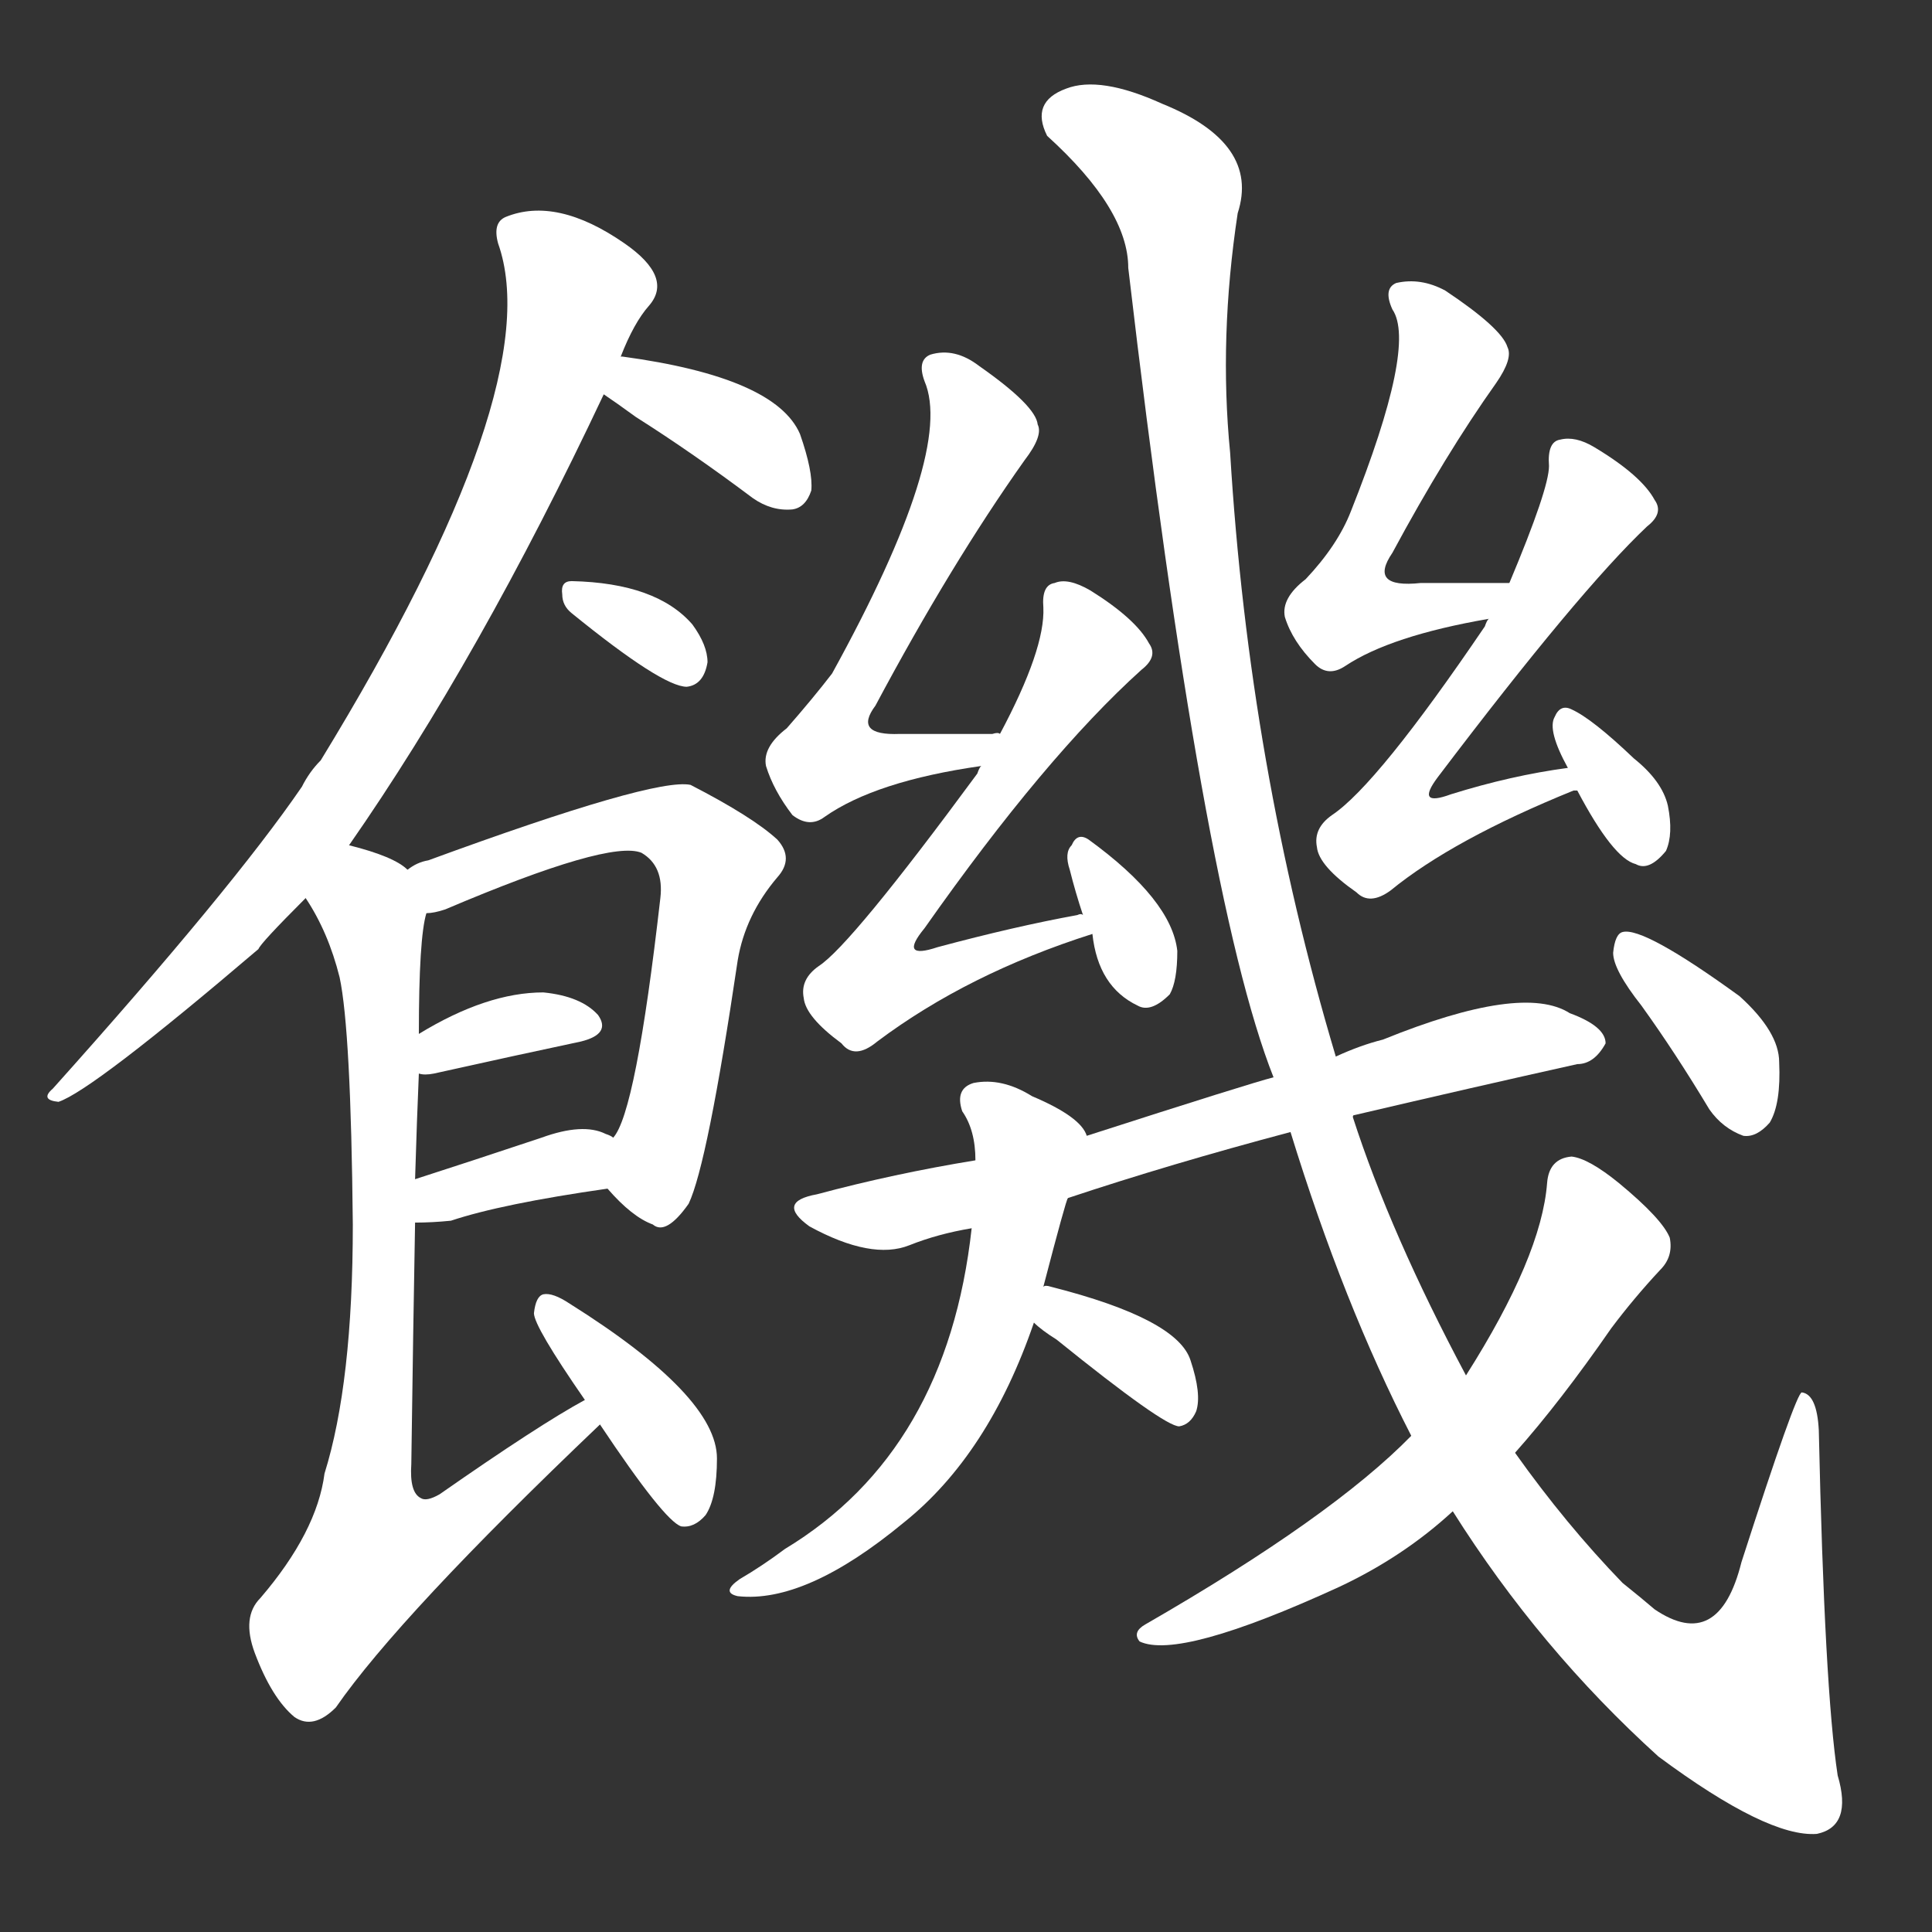 <svg version="1.1" viewBox="0 0 1024 1024" xmlns="http://www.w3.org/2000/svg">
  <rect x="0" y="0" width="1024" height="1024" fill="#333333" stroke="none"/>
  <g transform="scale(1, -1) translate(0, -900)">
    <style type="text/css">
        .stroke1 {fill: #FFFFFF;}
        .stroke2 {fill: #FFFFFF;}
        .stroke3 {fill: #FFFFFF;}
        .stroke4 {fill: #FFFFFF;}
        .stroke5 {fill: #FFFFFF;}
        .stroke6 {fill: #FFFFFF;}
        .stroke7 {fill: #FFFFFF;}
        .stroke8 {fill: #FFFFFF;}
        .stroke9 {fill: #FFFFFF;}
        .stroke10 {fill: #FFFFFF;}
        .stroke11 {fill: #FFFFFF;}
        .stroke12 {fill: #FFFFFF;}
        .stroke13 {fill: #FFFFFF;}
        .stroke14 {fill: #FFFFFF;}
        .stroke15 {fill: #FFFFFF;}
        .stroke16 {fill: #FFFFFF;}
        .stroke17 {fill: #FFFFFF;}
        .stroke18 {fill: #FFFFFF;}
        .stroke19 {fill: #FFFFFF;}
        .stroke20 {fill: #FFFFFF;}
        text {
            font-family: Helvetica;
            font-size: 50px;
            fill: #FFFFFF;}
            paint-order: stroke;
            stroke: #000000;
            stroke-width: 4px;
            stroke-linecap: butt;
            stroke-linejoin: miter;
            font-weight: 800;
        }
    </style>

    <path d="M 185 452 Q 254 551 320 691 L 329 711 Q 336 729 344 738 Q 357 753 331 771 Q 295 796 268 785 Q 261 782 264 771 Q 291 695 170 497 Q 164 491 160 483 Q 123 429 28 323 Q 21 317 31 316 Q 49 322 137 397 Q 138 400 162 424 L 185 452 Z" class="stroke1"/>
    <path d="M 320 691 Q 326 687 337 679 Q 367 660 399 636 Q 409 629 420 630 Q 427 631 430 640 Q 431 650 424 670 Q 411 700 330 711 L 329 711 C 299 714 295 708 320 691 Z" class="stroke2"/>
    <path d="M 303 575 Q 351 536 364 536 Q 373 537 375 549 Q 375 558 367 569 Q 348 591 303 592 Q 297 592 298 585 Q 298 579 303 575 Z" class="stroke3"/>
    <path d="M 322 270 Q 335 255 346 251 Q 353 245 365 262 Q 375 283 391 391 Q 395 415 412 435 Q 421 445 412 455 Q 399 467 366 484 Q 347 488 227 444 Q 221 443 216 439 C 189 427 197 409 226 416 Q 230 416 236 418 Q 323 455 340 448 Q 352 441 350 424 Q 337 310 325 297 C 315 277 315 277 322 270 Z" class="stroke4"/>
    <path d="M 222 331 Q 225 330 230 331 Q 275 341 308 348 Q 324 352 317 362 Q 308 372 288 374 Q 258 374 222 352 C 196 337 194 335 222 331 Z" class="stroke5"/>
    <path d="M 220 252 Q 229 252 239 253 Q 266 262 322 270 C 352 274 352 283 325 297 Q 324 298 321 299 Q 309 305 287 297 Q 248 284 220 275 C 191 266 190 252 220 252 Z" class="stroke6"/>
    <path d="M 310 158 Q 286 145 233 108 Q 226 104 223 106 Q 217 109 218 124 Q 219 197 220 252 L 220 275 Q 221 308 222 331 L 222 352 Q 222 403 226 416 C 228 432 228 432 216 439 Q 209 446 185 452 C 156 461 147 450 162 424 Q 174 406 180 382 Q 186 354 187 251 Q 187 167 172 119 Q 168 88 138 53 Q 128 43 135 24 Q 144 0 156 -10 Q 166 -17 178 -5 Q 212 44 318 145 C 340 166 336 173 310 158 Z" class="stroke7"/>
    <path d="M 318 145 Q 352 94 361 91 Q 368 90 374 97 Q 380 106 380 127 Q 380 160 302 209 Q 293 215 288 214 Q 284 213 283 204 Q 283 197 310 158 L 318 145 Z" class="stroke8"/>
    <path d="M 530 511 Q 529 512 526 511 Q 499 511 477 511 Q 452 510 464 526 Q 504 601 543 656 Q 553 669 550 675 Q 549 685 519 706 Q 506 716 493 712 Q 486 709 490 698 Q 506 661 441 543 Q 431 530 417 514 Q 404 504 406 494 Q 410 481 420 468 Q 429 461 437 467 Q 464 486 520 494 C 550 499 560 511 530 511 Z" class="stroke9"/>
    <path d="M 574 415 Q 573 416 571 415 Q 538 409 497 398 Q 476 391 490 408 Q 554 499 605 545 Q 614 552 609 559 Q 602 572 578 587 Q 566 594 559 591 Q 552 590 553 578 Q 554 556 530 511 L 520 494 Q 519 493 518 490 Q 451 399 434 388 Q 424 381 426 371 Q 427 361 446 347 Q 453 338 465 348 Q 513 384 579 405 C 607 414 604 419 574 415 Z" class="stroke10"/>
    <path d="M 579 405 Q 582 377 603 367 Q 610 363 620 373 Q 624 380 624 396 Q 621 423 577 455 Q 571 459 568 452 Q 564 448 567 439 Q 570 427 574 415 L 579 405 Z" class="stroke11"/>
    <path d="M 800 591 Q 775 591 753 591 Q 725 588 738 607 Q 766 659 793 697 Q 802 710 799 716 Q 796 726 766 746 Q 753 753 740 750 Q 733 747 738 736 Q 751 717 716 629 Q 709 611 692 593 Q 679 583 681 573 Q 685 560 697 548 Q 704 541 713 547 Q 737 563 789 572 C 819 577 830 591 800 591 Z" class="stroke12"/>
    <path d="M 831 493 Q 801 489 769 479 Q 750 472 762 488 Q 837 587 873 621 Q 882 628 877 635 Q 870 648 845 663 Q 835 669 827 667 Q 820 666 821 653 Q 821 641 800 591 L 789 572 Q 788 571 787 568 Q 730 484 706 468 Q 696 461 698 451 Q 699 441 719 427 Q 726 420 737 428 Q 770 455 834 481 L 836 481 C 864 491 861 497 831 493 Z" class="stroke13"/>
    <path d="M 836 481 Q 855 445 867 442 Q 874 438 883 449 Q 887 458 884 473 Q 881 486 866 498 Q 844 519 833 524 Q 827 527 824 520 Q 820 513 831 493 L 836 481 Z" class="stroke14"/>
    <path d="M 717 308 Q 717 309 718 309 Q 782 324 836 336 Q 845 336 851 347 Q 851 356 832 363 Q 807 379 733 349 Q 721 346 708 340 L 675 329 Q 663 326 576 298 L 517 285 Q 474 278 433 267 Q 411 263 429 250 Q 462 232 482 240 Q 497 246 515 249 L 566 265 Q 620 283 684 300 L 717 308 Z" class="stroke15"/>
    <path d="M 576 298 Q 573 308 547 319 Q 531 329 516 326 Q 506 323 510 311 Q 517 301 517 285 L 515 249 Q 502 131 416 79 Q 404 70 392 63 Q 382 56 391 54 Q 427 50 479 93 Q 524 129 548 199 L 553 218 Q 565 264 566 265 C 575 294 576 298 576 298 Z" class="stroke16"/>
    <path d="M 548 199 Q 552 195 560 190 Q 617 144 625 144 Q 631 145 634 152 Q 637 161 631 179 Q 624 201 557 218 Q 554 219 553 218 C 528 217 528 217 548 199 Z" class="stroke17"/>
    <path d="M 770 99 Q 816 26 879 -31 Q 937 -74 963 -72 Q 982 -68 974 -41 Q 967 5 964 142 Q 963 161 955 162 Q 952 162 923 72 Q 911 24 877 47 Q 870 53 860 61 Q 830 92 803 130 L 777 171 Q 737 246 717 308 L 708 340 Q 662 494 652 660 Q 646 721 656 787 Q 668 824 616 845 Q 583 860 565 853 Q 546 846 555 828 Q 598 789 598 758 Q 637 425 675 329 L 684 300 Q 712 209 748 139 L 770 99 Z" class="stroke18"/>
    <path d="M 748 139 Q 706 96 607 39 Q 600 35 604 30 Q 625 20 710 59 Q 744 75 770 99 L 803 130 Q 827 157 854 196 Q 866 212 880 227 Q 887 234 885 244 Q 881 254 858 273 Q 842 286 833 287 Q 821 286 820 273 Q 817 234 777 171 L 748 139 Z" class="stroke19"/>
    <path d="M 870 367 Q 888 342 906 312 Q 913 302 924 298 Q 931 297 938 305 Q 944 315 943 337 Q 943 353 922 372 Q 871 409 860 406 Q 856 405 855 395 Q 855 386 870 367 Z" class="stroke20"/>
</g></svg>